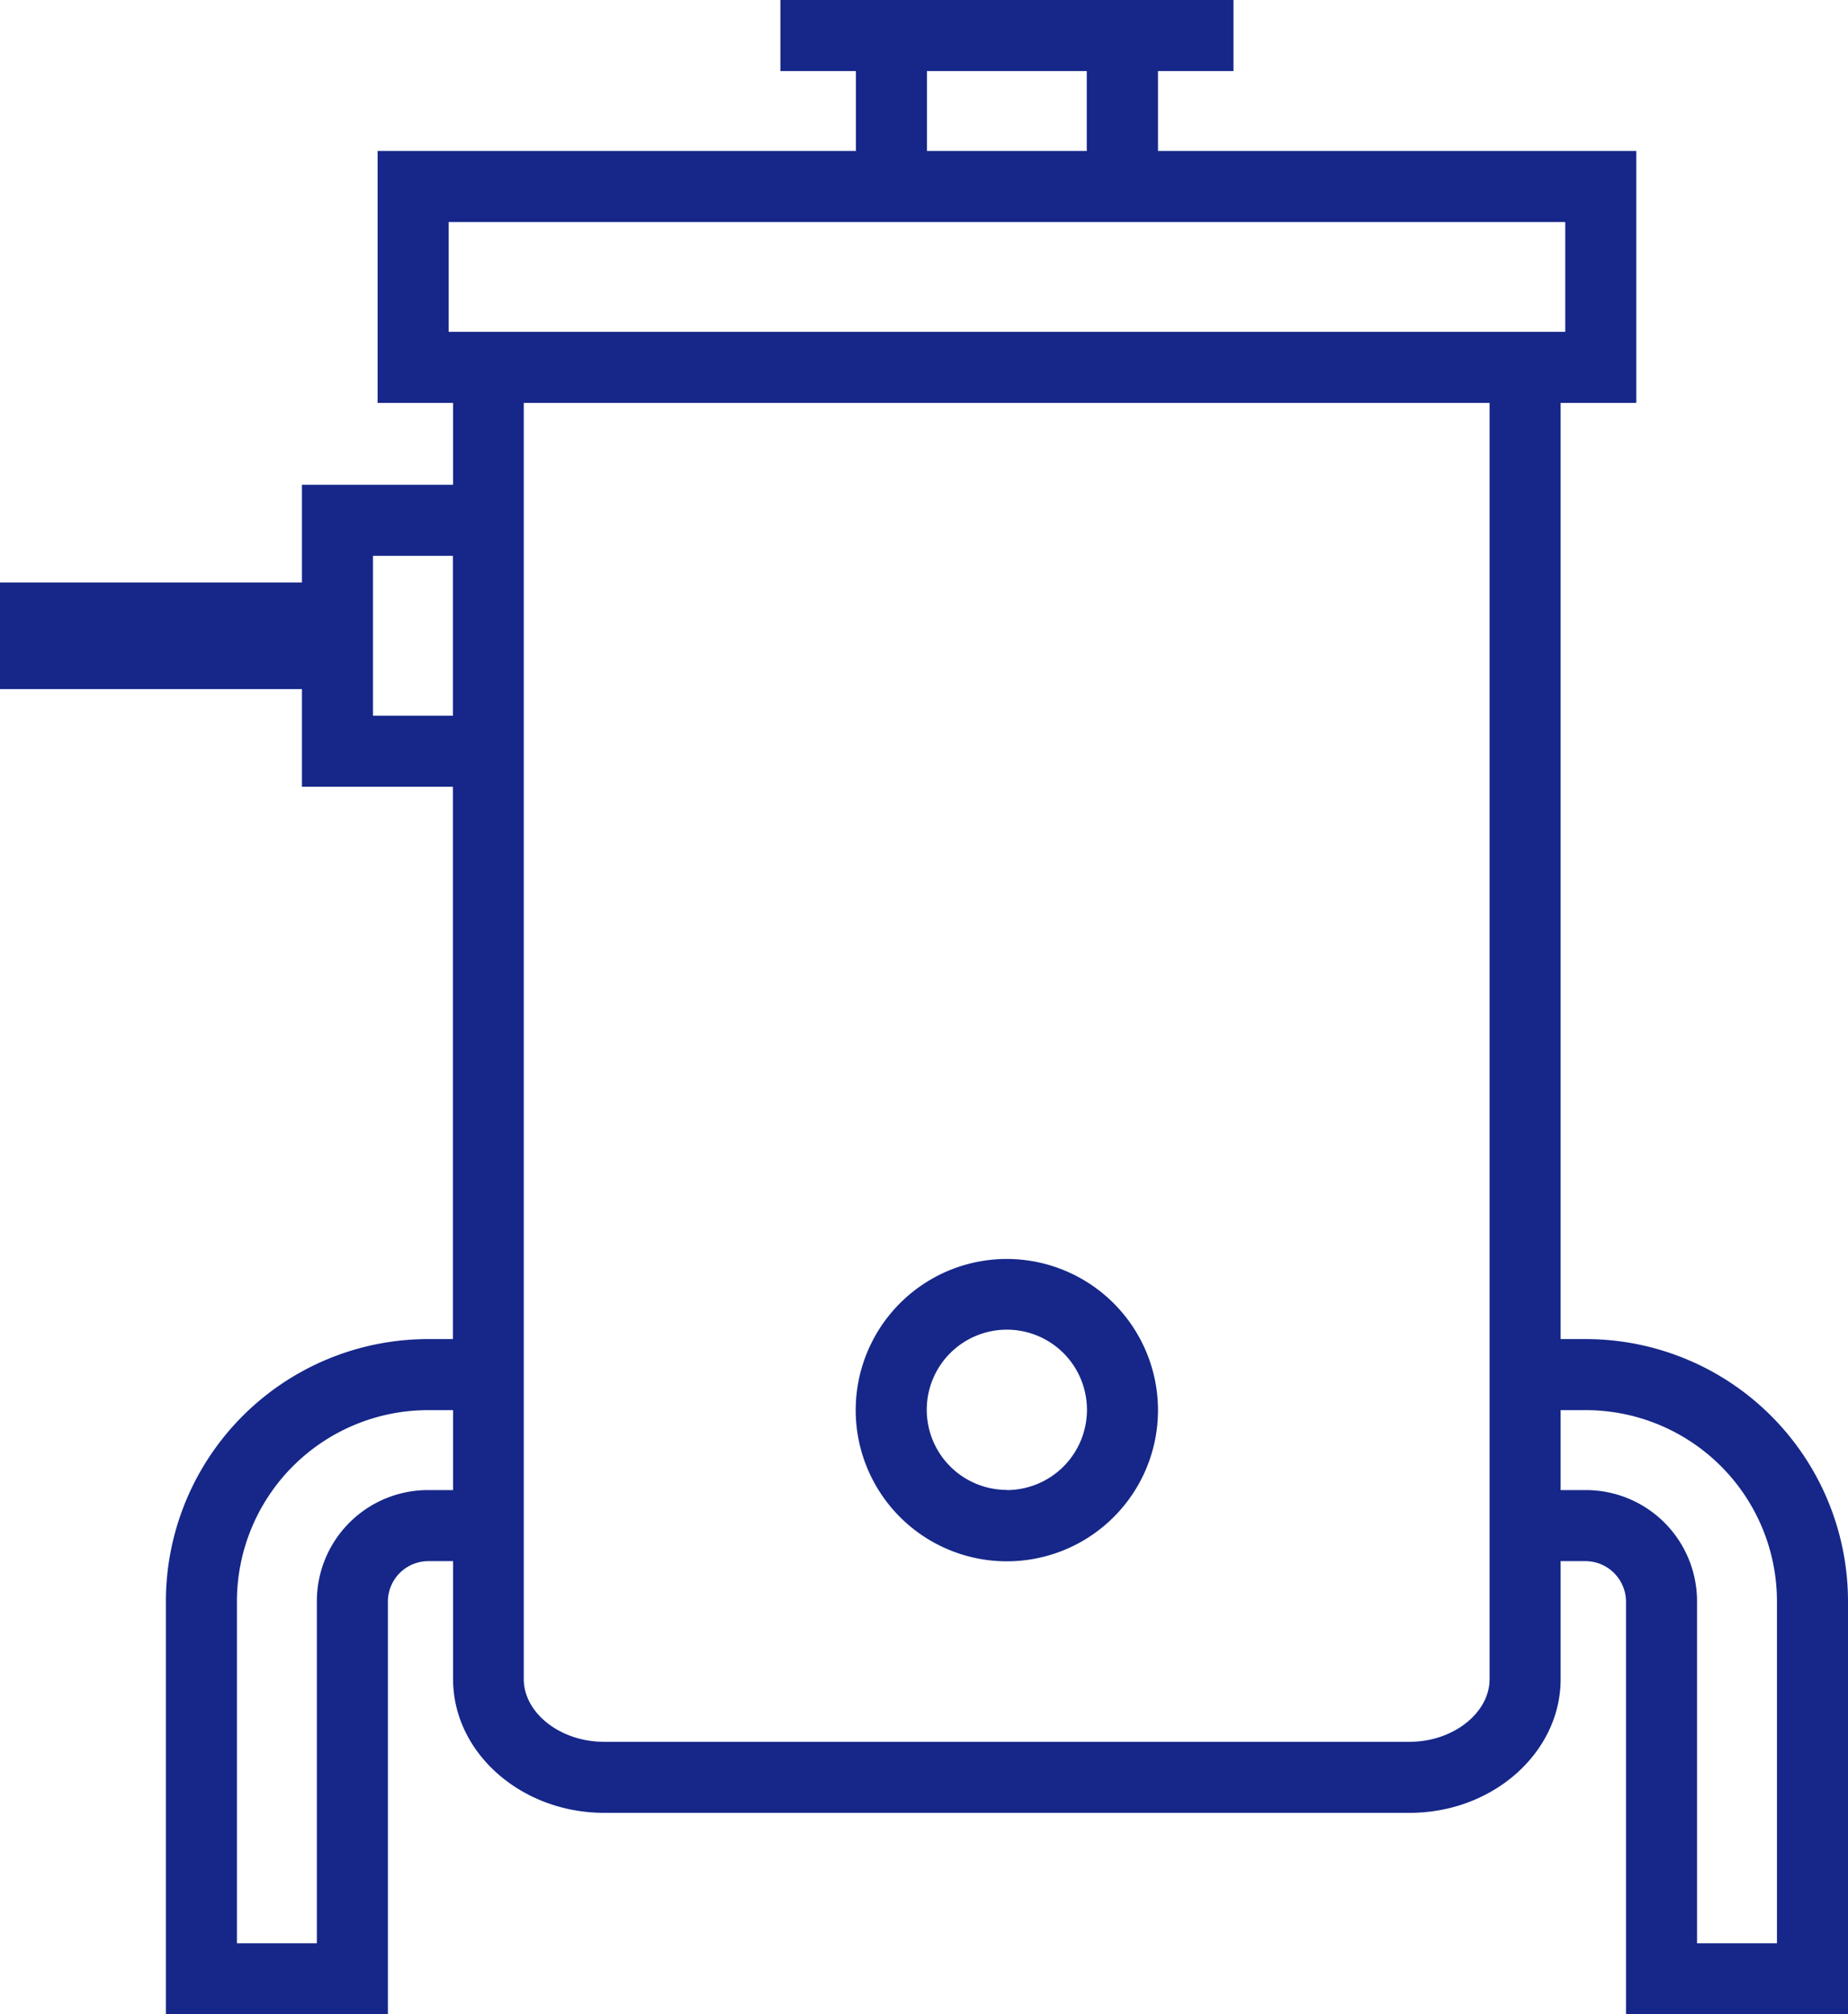 <svg xmlns="http://www.w3.org/2000/svg" viewBox="0 0 104.05 113.39"><defs><style>.cls-1{fill:#162789}</style></defs><g id="レイヤー_2" data-name="レイヤー 2"><g id="レイヤー_1-2" data-name="レイヤー 1"><path class="cls-1" d="M89.29 75.38h-1.42v-52.7h4.26V8.5H65.2V4h4.25V0H43.94v4h4.25v4.5H21.26v14.18h4.25v4.61H17v5.5H0v6h17v5.5h8.5v31.09h-1.4A14.77 14.77 0 009.34 90.13v23.26h12.5V90.13a2.28 2.28 0 012.26-2.25h1.41v6.64c0 4.14 3.83 7.53 8.51 7.53h45.35c4.68 0 8.5-3.39 8.5-7.53v-6.64h1.42a2.29 2.29 0 012.26 2.25v23.26h12.5V90.13a14.77 14.77 0 00-14.76-14.75zM52.19 4h9v4.5h-9zm-26.93 8.5h62.87v6.18H25.26zM21 40.29v-9h4.5v9zm3.1 43.59a6.26 6.26 0 00-6.26 6.25v19.26h-4.5V90.13A10.77 10.77 0 0124.1 79.38h1.41v4.5zm55.27 14.17H34c-2.45 0-4.51-1.62-4.51-3.53V22.68h54.38v71.84c0 1.91-2.06 3.53-4.5 3.53zm20.68 11.34h-4.5V90.13a6.26 6.26 0 00-6.26-6.25h-1.42v-4.5h1.42a10.77 10.77 0 0110.76 10.75z"/><path class="cls-1" d="M56.69 70.87a8.51 8.51 0 108.51 8.5 8.52 8.52 0 00-8.51-8.5zm0 13a4.51 4.51 0 114.51-4.51 4.52 4.52 0 01-4.51 4.52z"/></g></g></svg>